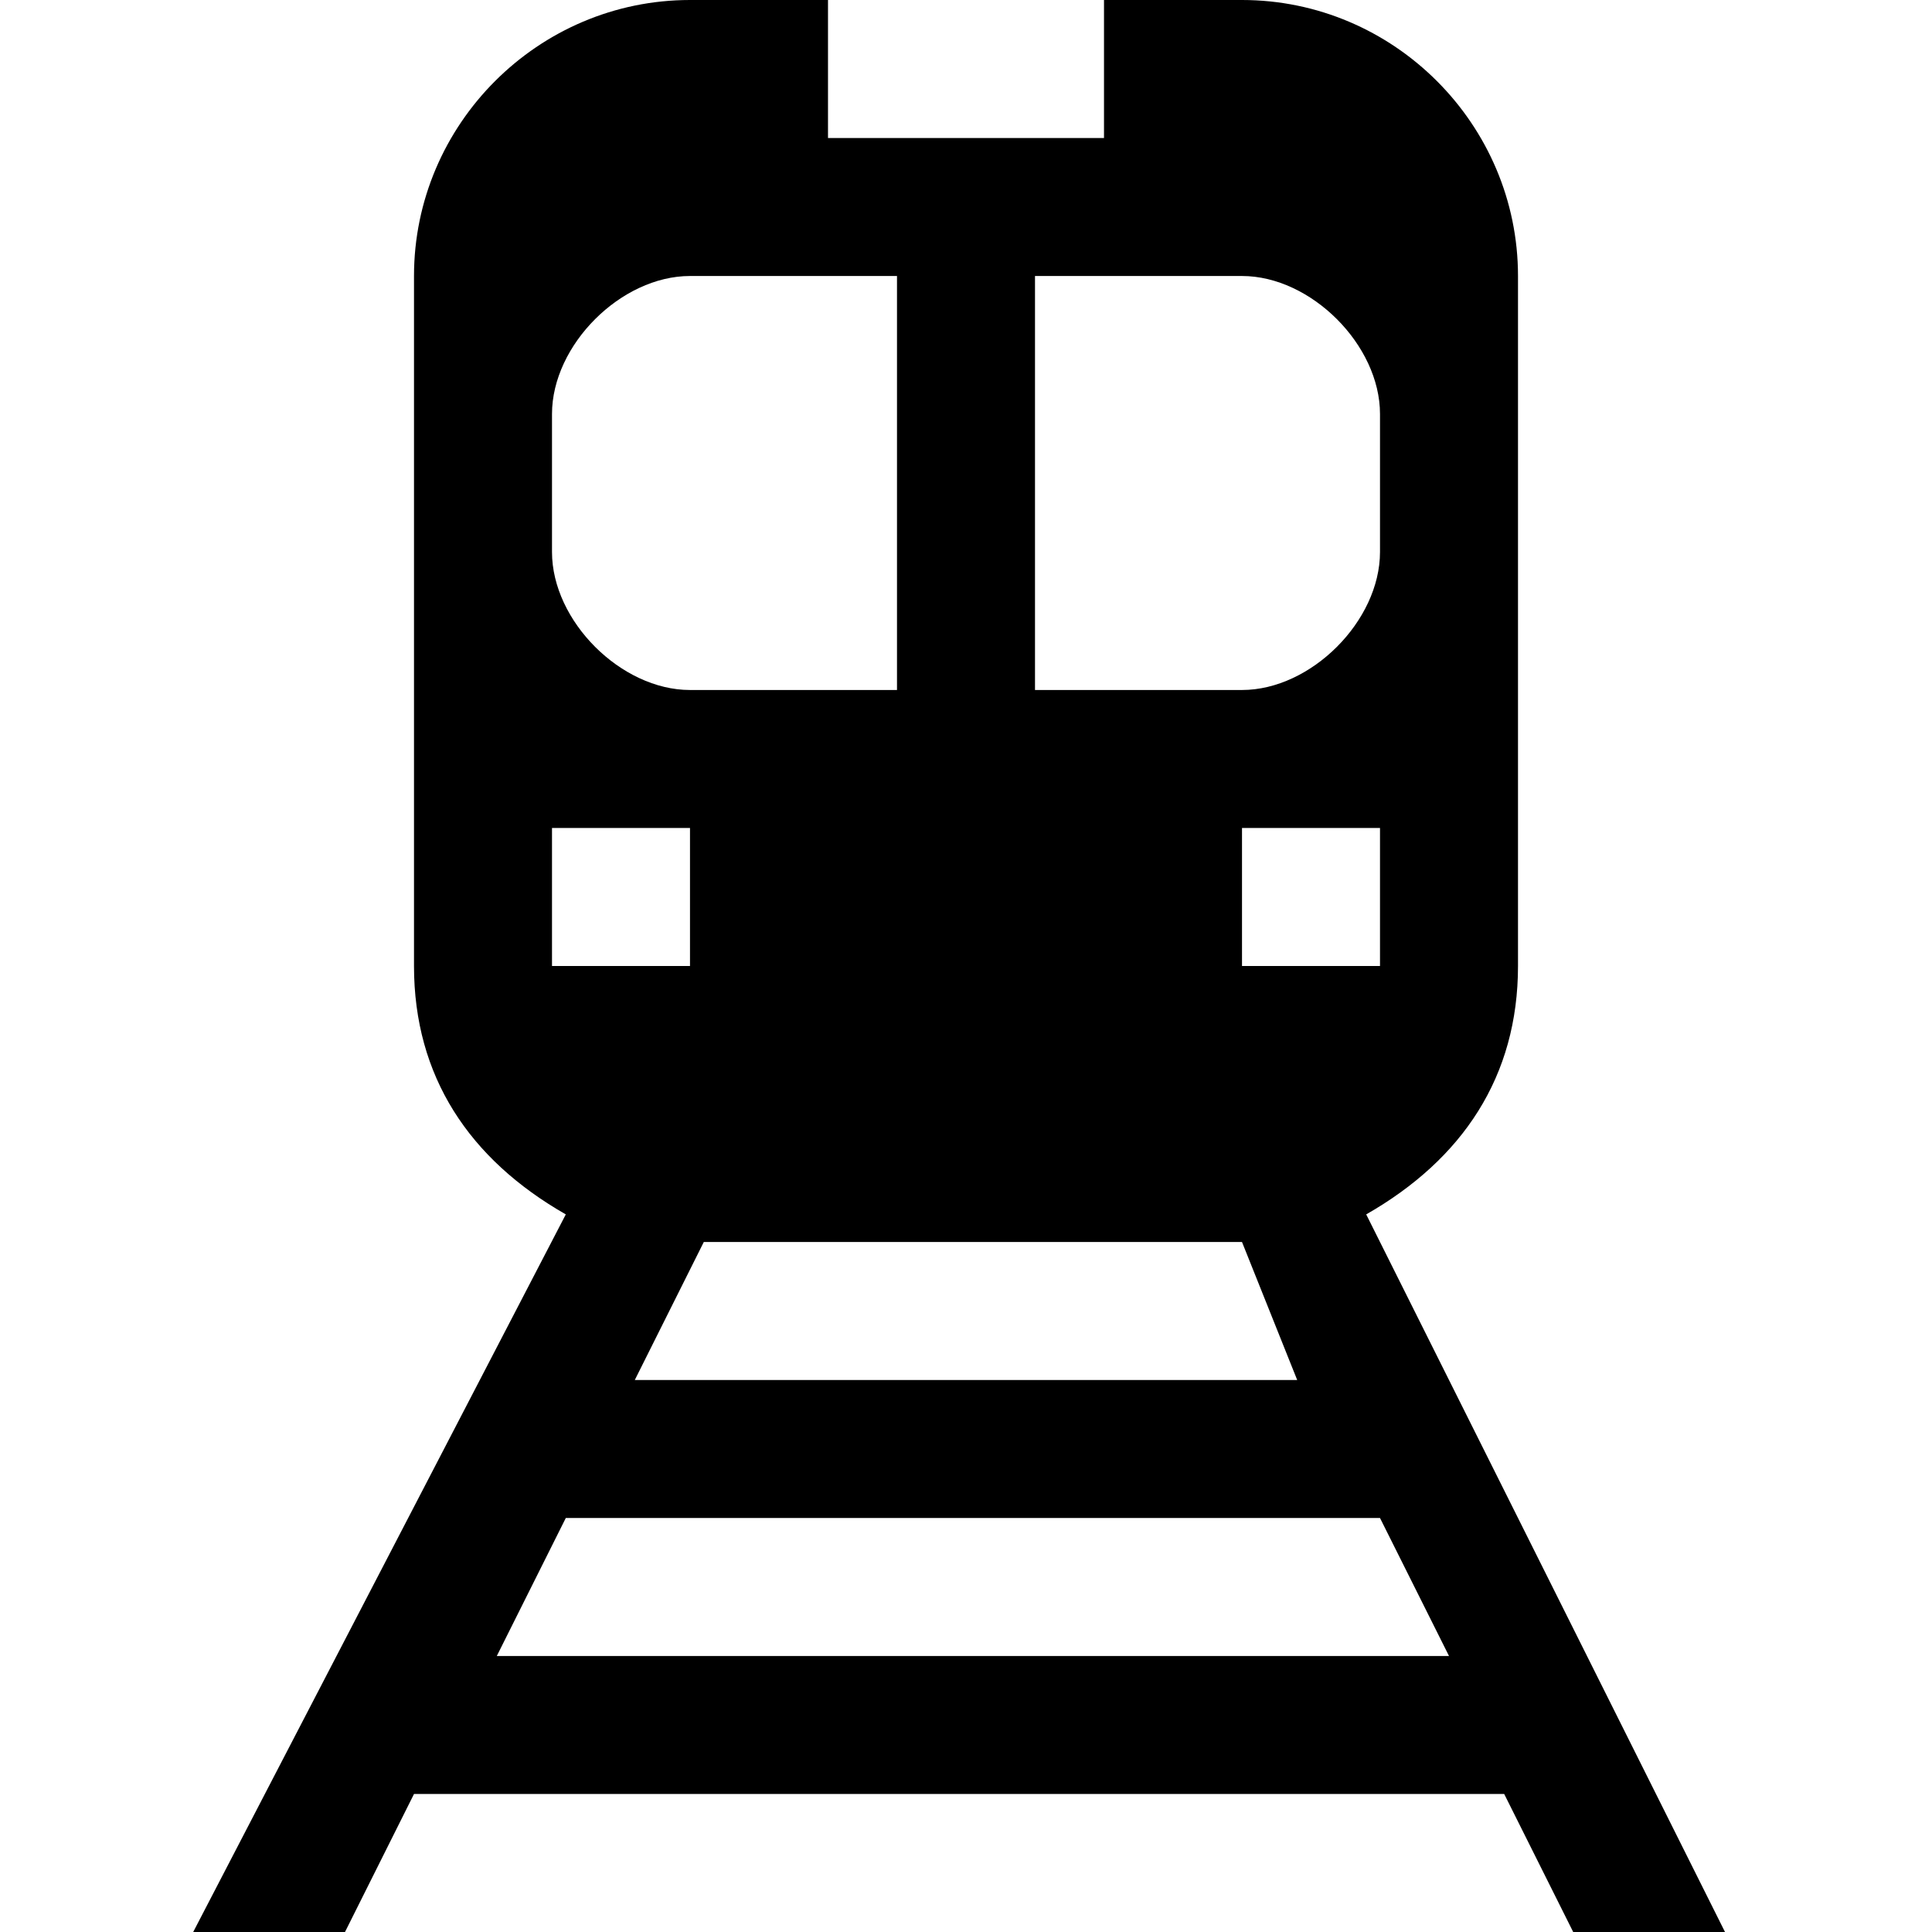 <?xml version="1.0" encoding="utf-8"?>
<!-- Generator: Adobe Illustrator 21.1.0, SVG Export Plug-In . SVG Version: 6.00 Build 0)  -->
<svg version="1.1" id="Layer_1" xmlns="http://www.w3.org/2000/svg" xmlns:xlink="http://www.w3.org/1999/xlink" x="0px" y="0px"
	 width="14px" height="14px" viewBox="0 0 14 14" enable-background="new 0 0 14 14" xml:space="preserve">
<path d="M9.9,8.8C10.6,8.4,11,7.8,11,7V2c0-1.1-0.9-2-2-2H8l0,1H6l0-1H5C3.9,0,3,0.9,3,2v5c0,0.8,0.4,1.4,1.1,1.8L1.4,14h1.1l0.5-1
	h7.9l0.5,1h1.1L9.9,8.8z M10,7H9V6h1V7z M9.4,10H4.6l0.5-1h3.9L9.4,10z M7.5,2H9c0.5,0,1,0.5,1,1v1c0,0.5-0.5,1-1,1H7.5V2z M4,3
	c0-0.5,0.5-1,1-1h1.5v3H5C4.5,5,4,4.5,4,4V3z M4,7V6h1v1H4z M3.6,12l0.5-1h5.9l0.5,1H3.6z"/>
</svg>
